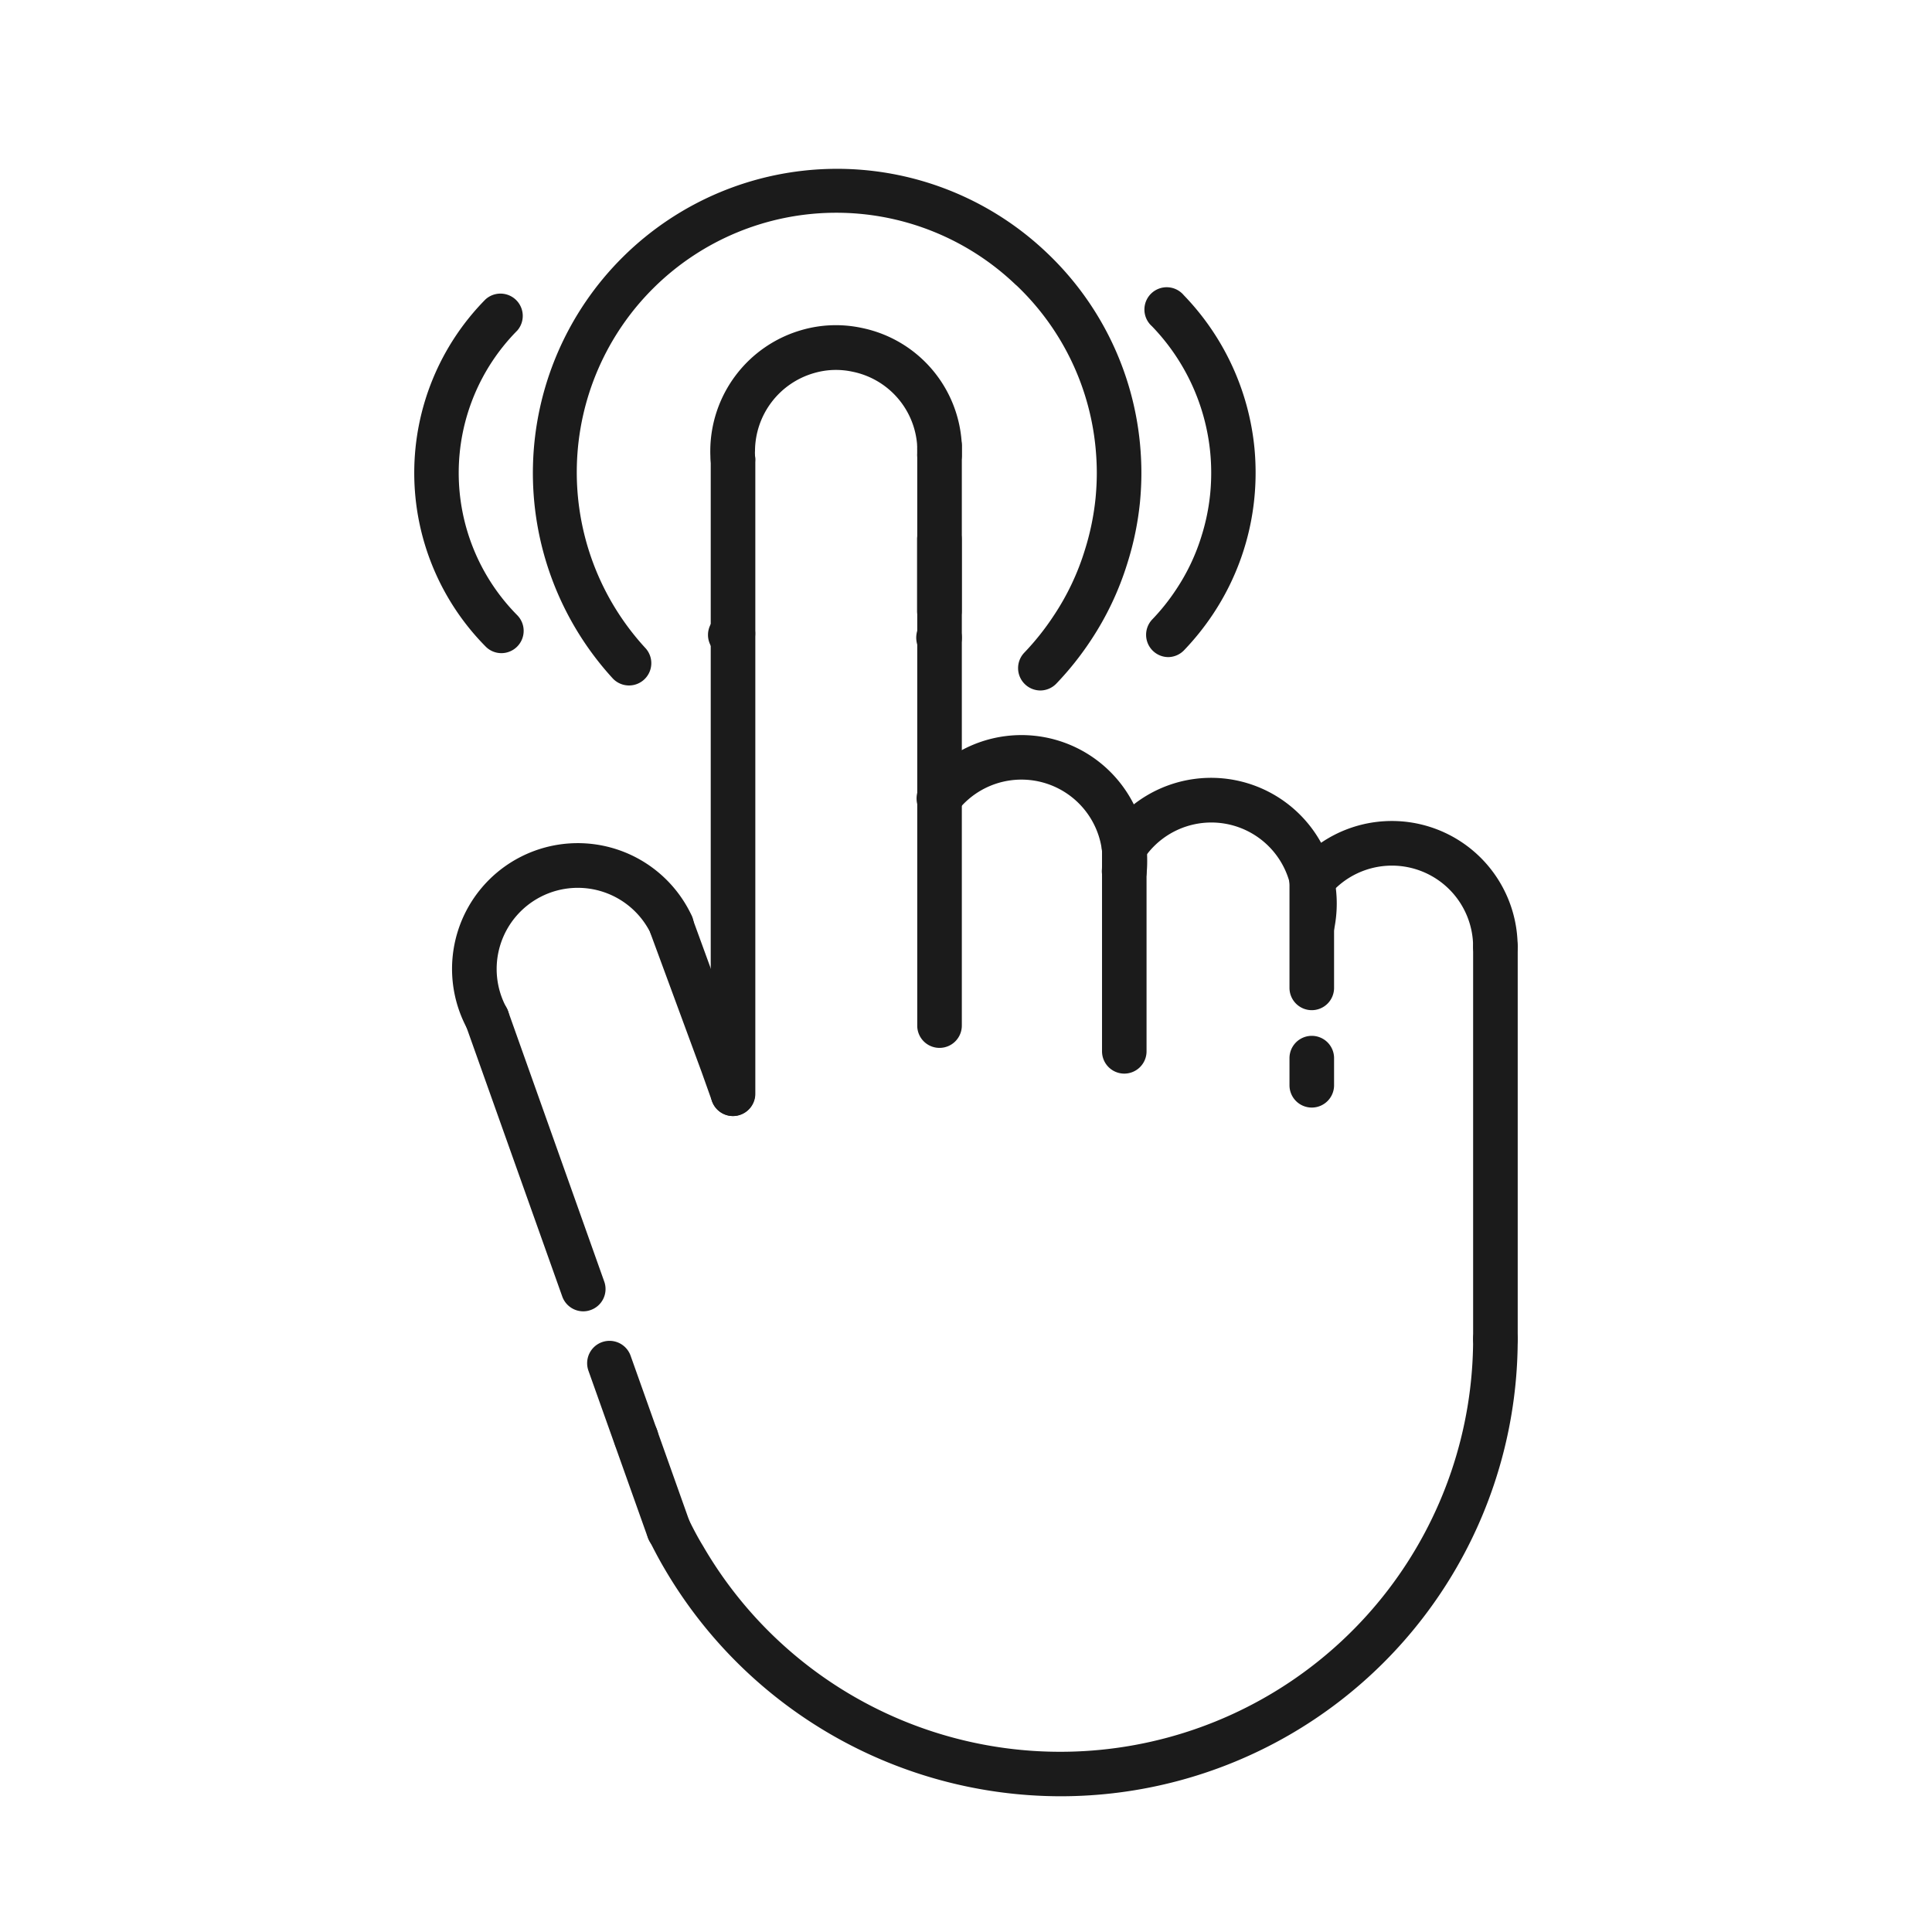<svg id="Layer_1" data-name="Layer 1" xmlns="http://www.w3.org/2000/svg" viewBox="0 0 303.31 303.31"><defs><style>.cls-1{fill:#1b1b1b;}</style></defs><path class="cls-1" d="M76.47,163.4a3.51,3.51,0,0,1-3.07-1.8,19.74,19.74,0,1,1,35.21-17.81,3.5,3.5,0,0,1-6.37,2.91,12.74,12.74,0,1,0-22.72,11.51,3.5,3.5,0,0,1-3,5.19Z"/><path class="cls-1" d="M115.07,75.64a3.51,3.51,0,0,1-3.47-3.07,15,15,0,0,1-.09-1.75,19.8,19.8,0,0,1,14.32-19,19.34,19.34,0,0,1,9.45-.34A19.66,19.66,0,0,1,151,69.87a1,1,0,0,1,0,.17v.12c0,.22,0,.45,0,.66s0,.55,0,.83a3.5,3.5,0,1,1-7-.47v-.65a2.26,2.26,0,0,1,0-.26v-.15a12.69,12.69,0,0,0-10.14-11.76,12.25,12.25,0,0,0-6.06.21,12.79,12.79,0,0,0-9.27,12.25,6.86,6.86,0,0,0,0,.88,3.5,3.5,0,0,1-3,3.91A3.25,3.25,0,0,1,115.07,75.64Z"/><path class="cls-1" d="M176.51,140.25l-.35,0A3.49,3.49,0,0,1,173,136.4c0-.35.05-.75.05-1.3s0-.87,0-1.19a3.62,3.62,0,0,1-.06-.46h0v0a12.74,12.74,0,0,0-22.73-6.08,3.5,3.5,0,1,1-5.53-4.28,19.74,19.74,0,0,1,35.18,9.3c0,.12,0,.24.05.36a2.35,2.35,0,0,1,.05.37,19.43,19.43,0,0,1,.09,2,19,19,0,0,1-.09,2A3.5,3.5,0,0,1,176.51,140.25ZM173,133.07Z"/><path class="cls-1" d="M206,149a3.92,3.92,0,0,1-.76-.08,3.5,3.5,0,0,1-2.66-4.17,13.83,13.83,0,0,0,.32-2.89,12.66,12.66,0,0,0-.3-2.75,12.73,12.73,0,0,0-23.11-4.18,3.73,3.73,0,0,1-.47.58,3.53,3.53,0,0,1-5,0,3.47,3.47,0,0,1-.28-4.65,19.73,19.73,0,0,1,36.12,11,20.12,20.12,0,0,1-.49,4.4A3.5,3.5,0,0,1,206,149Z"/><path class="cls-1" d="M234.77,152.13a3.5,3.5,0,0,1-3.5-3.5,12.75,12.75,0,0,0-22.44-8.27,3.5,3.5,0,0,1-6.38-2,3.66,3.66,0,0,1,.2-1.18,3.44,3.44,0,0,1,.61-1.09,19.75,19.75,0,0,1,35,12.53A3.5,3.5,0,0,1,234.77,152.13Z"/><path class="cls-1" d="M99.86,229.16a3.5,3.5,0,0,1-3.5-3.5h0a3.5,3.5,0,1,1,3.5,3.5Z"/><path class="cls-1" d="M166.44,282a72.1,72.1,0,0,1-62.13-35.75c-.76-1.29-1.53-2.72-2.4-4.47a3.5,3.5,0,1,1,6.27-3.11c.79,1.59,1.48,2.88,2.17,4A64.82,64.82,0,0,0,231.27,210.2a3.5,3.5,0,0,1,7,0A71.76,71.76,0,0,1,166.44,282Z"/><path class="cls-1" d="M176.51,168.55a3.5,3.5,0,0,1-3.5-3.5V133.44a3.88,3.88,0,0,1,0-.48,3.47,3.47,0,0,1,3.47-3.5h.07A3.5,3.5,0,0,1,180,133v32.09A3.5,3.5,0,0,1,176.51,168.55Z"/><path class="cls-1" d="M115.08,175.21a3.5,3.5,0,0,1-3.5-3.5V72.13a3.5,3.5,0,0,1,7,0v99.58A3.5,3.5,0,0,1,115.08,175.21Z"/><path class="cls-1" d="M147.48,164.51A3.49,3.49,0,0,1,144,161V70a3.5,3.5,0,1,1,7,0v91A3.5,3.5,0,0,1,147.48,164.51Z"/><path class="cls-1" d="M205.94,158.59a3.5,3.5,0,0,1-3.5-3.5V138.37a3.5,3.5,0,0,1,7,0v16.72A3.5,3.5,0,0,1,205.94,158.59Z"/><path class="cls-1" d="M205.94,173.88a3.5,3.5,0,0,1-3.5-3.5v-4.26a3.5,3.5,0,0,1,7,0v4.26A3.5,3.5,0,0,1,205.94,173.88Z"/><path class="cls-1" d="M234.77,213.7a3.5,3.5,0,0,1-3.5-3.5V148.63a3.5,3.5,0,0,1,7,0V210.2A3.5,3.5,0,0,1,234.77,213.7Z"/><path class="cls-1" d="M115.08,175.21a3.51,3.51,0,0,1-3.3-2.33l-1.65-4.63-8-21.7a1.83,1.83,0,0,1-.08-.25,3.54,3.54,0,0,1,2.39-4.37,3.45,3.45,0,0,1,4.3,2.32l9.59,26.28a3.5,3.5,0,0,1-2.12,4.47A3.44,3.44,0,0,1,115.08,175.21Z"/><path class="cls-1" d="M105,243.74a3.48,3.48,0,0,1-3.29-2.33l-9.33-26.22A3.5,3.5,0,1,1,99,212.84l9.33,26.23a3.49,3.49,0,0,1-3.3,4.67Z"/><path class="cls-1" d="M91.57,205.87a3.51,3.51,0,0,1-3.3-2.33L73.16,161.07a3.5,3.5,0,1,1,6.6-2.34l15.1,42.46a3.49,3.49,0,0,1-2.12,4.47A3.44,3.44,0,0,1,91.57,205.87Z"/><path class="cls-1" d="M163.32,108.4a3.51,3.51,0,0,1-2.52-5.93,40.72,40.72,0,0,0,4.59-5.76,39.32,39.32,0,0,0,4.93-10.38A40.62,40.62,0,0,0,172,78.15c.12-1.29.19-2.59.19-3.9s-.07-2.63-.19-3.91a40.51,40.51,0,0,0-12.37-25.49l-.19-.16a40.74,40.74,0,0,0-58.08,57.09,3.5,3.5,0,0,1-5.15,4.74,47.75,47.75,0,0,1,67.88-67.08l.18.17a47.5,47.5,0,0,1,14.7,30.06c.14,1.5.22,3,.22,4.58s-.08,3.06-.22,4.56A47.43,47.43,0,0,1,177,88.39a46.91,46.91,0,0,1-5.78,12.19,48.21,48.21,0,0,1-5.39,6.75A3.52,3.52,0,0,1,163.32,108.4Z"/><path class="cls-1" d="M78.73,102.54a3.47,3.47,0,0,1-2.51-1.06,38.76,38.76,0,0,1,0-54.48,3.5,3.5,0,0,1,5,4.88,31.76,31.76,0,0,0,0,44.72,3.5,3.5,0,0,1-2.51,5.94Z"/><path class="cls-1" d="M183.43,103.16a3.5,3.5,0,0,1-2.52-5.93,32.62,32.62,0,0,0,3.74-4.69,32.09,32.09,0,0,0,4-8.45A32.89,32.89,0,0,0,190,77.43q.15-1.59.15-3.18c0-1.08-.05-2.15-.15-3.19a33.14,33.14,0,0,0-9.15-19.84,3.5,3.5,0,1,1,5-4.87,40.15,40.15,0,0,1,11.09,24c.12,1.26.18,2.56.18,3.86s-.06,2.57-.18,3.84a39.9,39.9,0,0,1-6.48,18.32,40.82,40.82,0,0,1-4.54,5.68A3.5,3.5,0,0,1,183.43,103.16Z"/><path class="cls-1" d="M147.48,103.69a3.49,3.49,0,0,1-1.37-.27,5.84,5.84,0,0,1-.88-.48,3.58,3.58,0,1,1,2.25.75ZM148.85,97Z"/><path class="cls-1" d="M114.68,103.18a3.47,3.47,0,0,1-3-1.65,3.51,3.51,0,0,1,1.12-4.83l.41-.23a3.5,3.5,0,1,1,3.67,6l-.39.22A3.5,3.5,0,0,1,114.68,103.18Z"/><path class="cls-1" d="M147.48,99.44a3.5,3.5,0,0,1-3.5-3.5V84.65a3.5,3.5,0,0,1,7,0V95.94A3.5,3.5,0,0,1,147.48,99.44Z"/></svg>